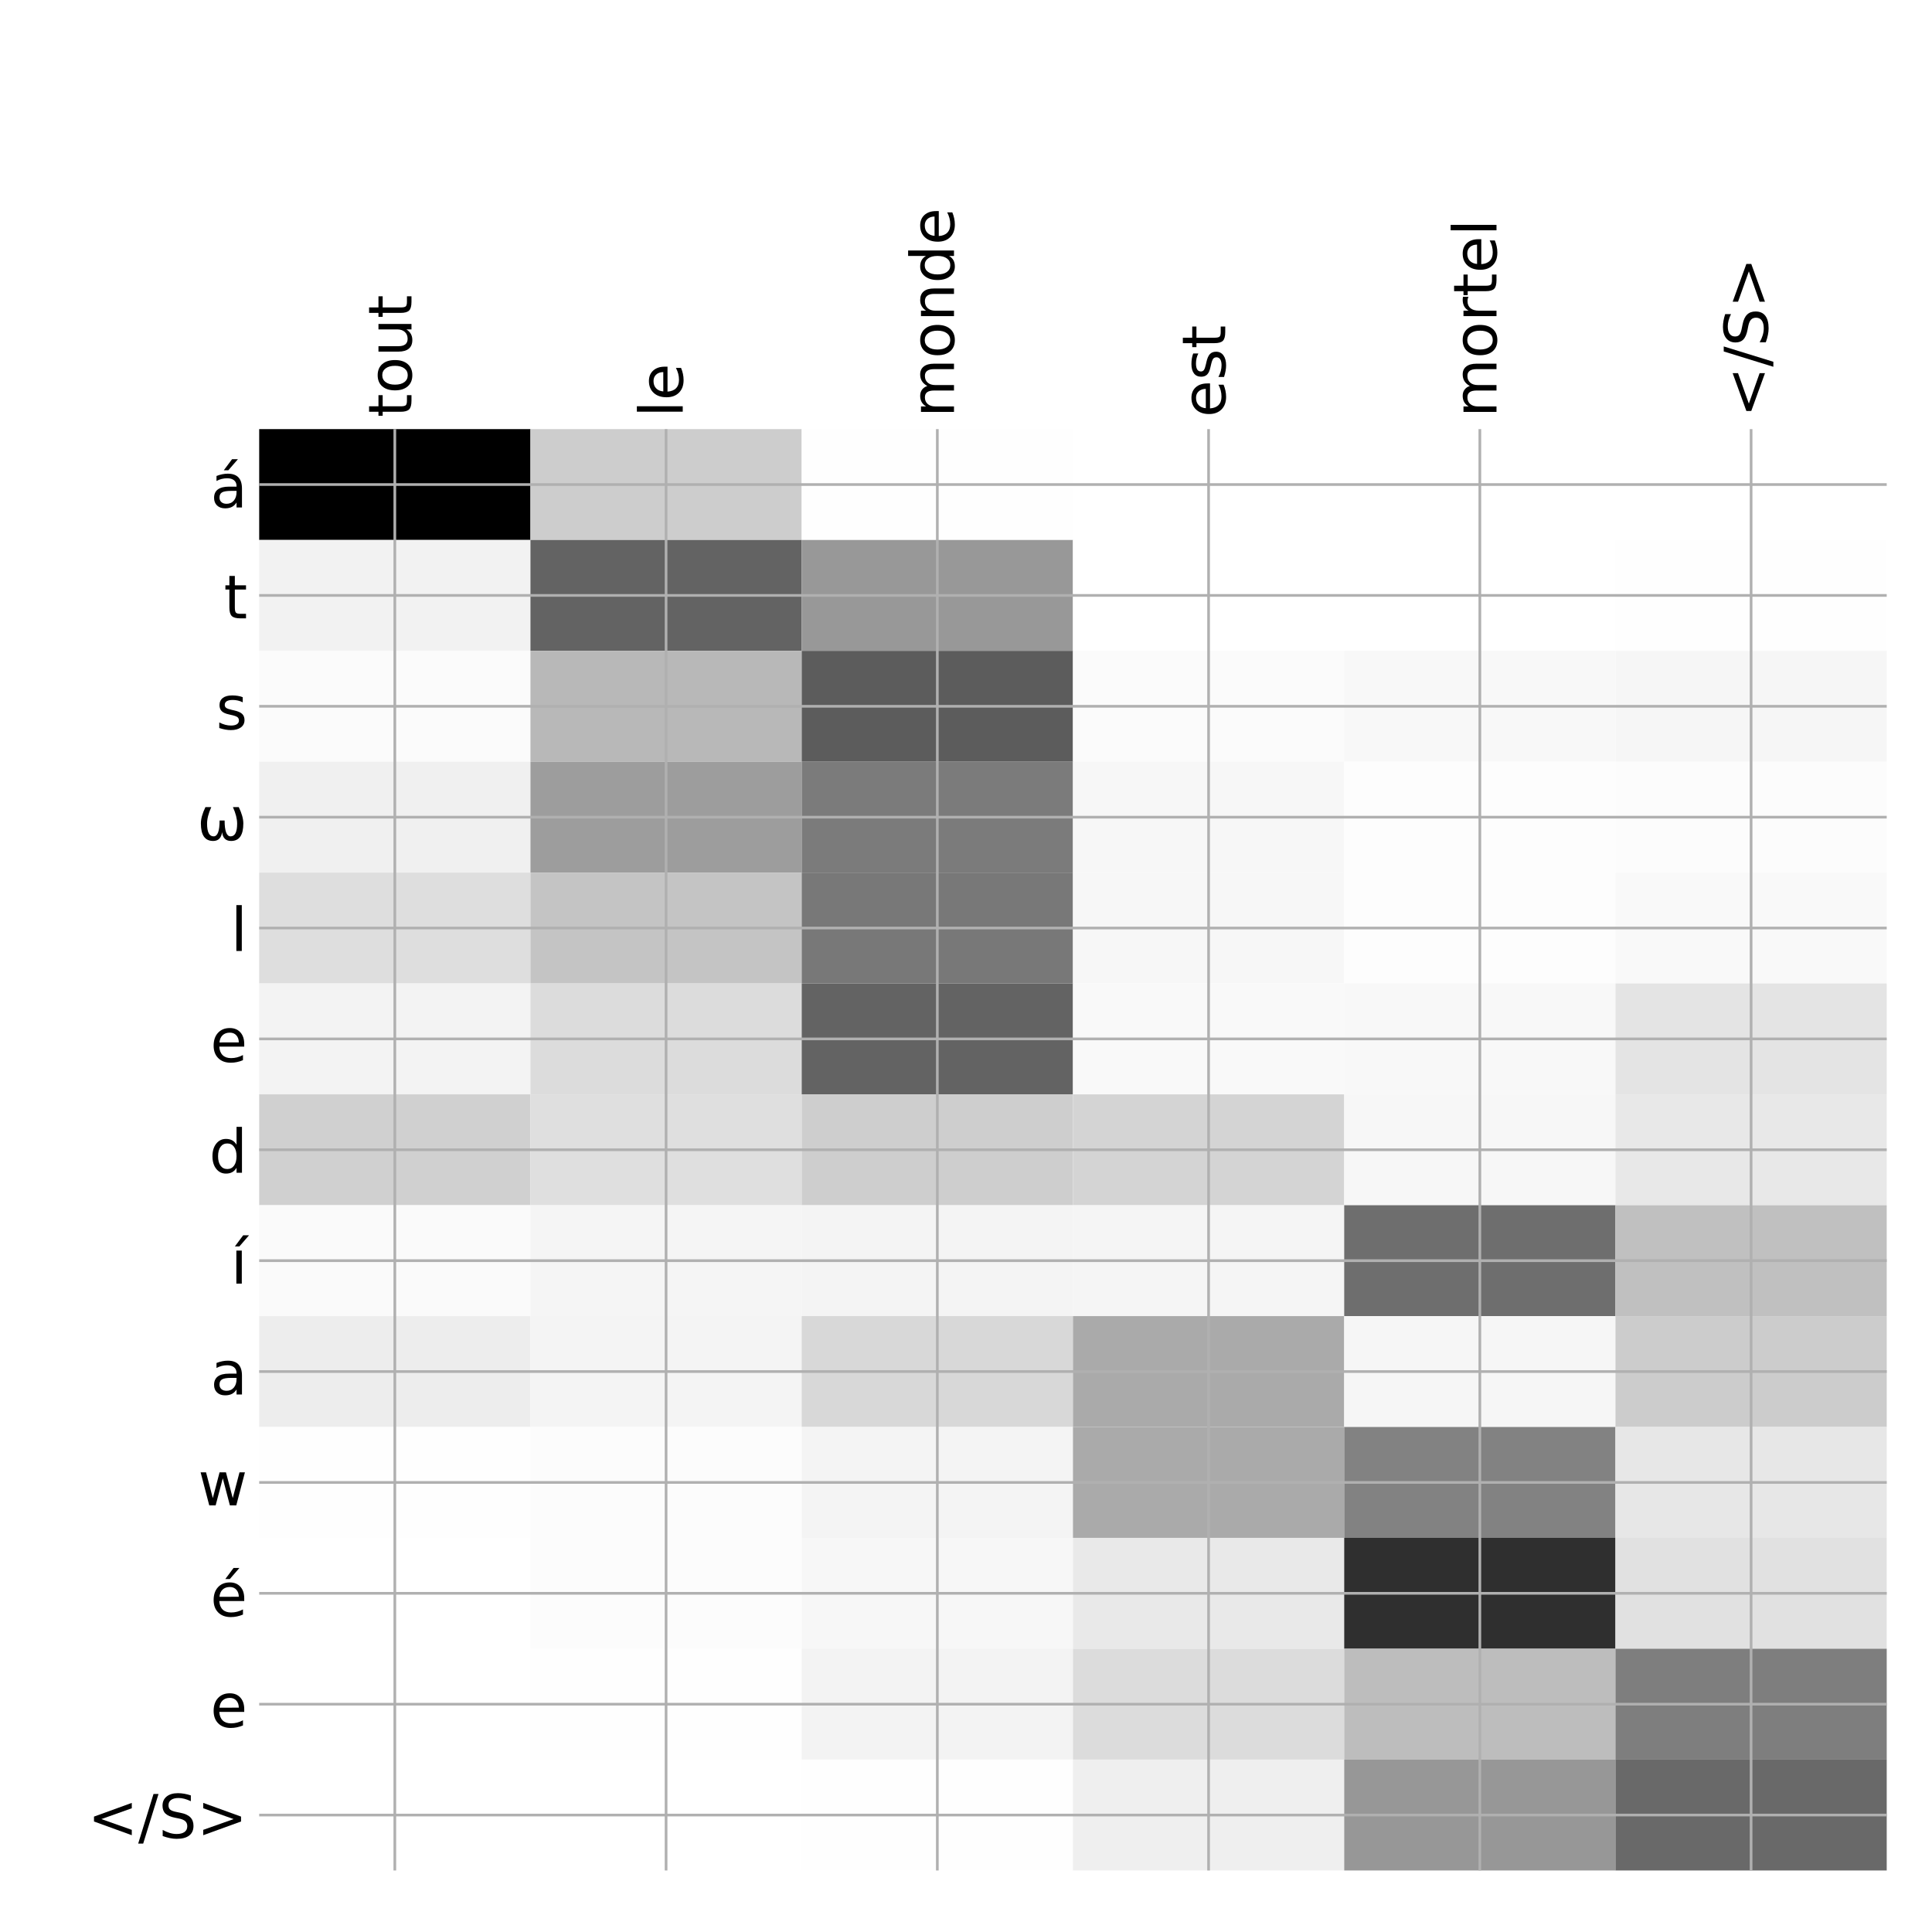 <?xml version="1.0" encoding="utf-8" standalone="no"?>
<!DOCTYPE svg PUBLIC "-//W3C//DTD SVG 1.1//EN"
  "http://www.w3.org/Graphics/SVG/1.1/DTD/svg11.dtd">
<!-- Created with matplotlib (http://matplotlib.org/) -->
<svg height="576pt" version="1.1" viewBox="0 0 576 576" width="576pt" xmlns="http://www.w3.org/2000/svg" xmlns:xlink="http://www.w3.org/1999/xlink">
 <defs>
  <style type="text/css">
*{stroke-linecap:butt;stroke-linejoin:round;}
  </style>
 </defs>
 <g id="figure_1">
  <g id="patch_1">
   <path d="M 0 576 
L 576 576 
L 576 0 
L 0 0 
z
" style="fill:#ffffff;"/>
  </g>
  <g id="axes_1">
   <g id="PolyCollection_1">
    <path clip-path="url(#p99e3cd5661)" d="M 77.275 127.933 
L 77.275 160.989 
L 158.146 160.989 
L 158.146 127.933 
L 77.275 127.933 
z
"/>
    <path clip-path="url(#p99e3cd5661)" d="M 158.146 127.933 
L 158.146 160.989 
L 239.017 160.989 
L 239.017 127.933 
L 158.146 127.933 
z
" style="fill:#cdcdcd;"/>
    <path clip-path="url(#p99e3cd5661)" d="M 239.017 127.933 
L 239.017 160.989 
L 319.887 160.989 
L 319.887 127.933 
L 239.017 127.933 
z
" style="fill:#fefefe;"/>
    <path clip-path="url(#p99e3cd5661)" d="M 319.887 127.933 
L 319.887 160.989 
L 400.758 160.989 
L 400.758 127.933 
L 319.887 127.933 
z
" style="fill:#ffffff;"/>
    <path clip-path="url(#p99e3cd5661)" d="M 400.758 127.933 
L 400.758 160.989 
L 481.629 160.989 
L 481.629 127.933 
L 400.758 127.933 
z
" style="fill:#ffffff;"/>
    <path clip-path="url(#p99e3cd5661)" d="M 481.629 127.933 
L 481.629 160.989 
L 562.5 160.989 
L 562.5 127.933 
L 481.629 127.933 
z
" style="fill:#ffffff;"/>
    <path clip-path="url(#p99e3cd5661)" d="M 77.275 160.989 
L 77.275 194.045 
L 158.146 194.045 
L 158.146 160.989 
L 77.275 160.989 
z
" style="fill:#f2f2f2;"/>
    <path clip-path="url(#p99e3cd5661)" d="M 158.146 160.989 
L 158.146 194.045 
L 239.017 194.045 
L 239.017 160.989 
L 158.146 160.989 
z
" style="fill:#636363;"/>
    <path clip-path="url(#p99e3cd5661)" d="M 239.017 160.989 
L 239.017 194.045 
L 319.887 194.045 
L 319.887 160.989 
L 239.017 160.989 
z
" style="fill:#989898;"/>
    <path clip-path="url(#p99e3cd5661)" d="M 319.887 160.989 
L 319.887 194.045 
L 400.758 194.045 
L 400.758 160.989 
L 319.887 160.989 
z
" style="fill:#ffffff;"/>
    <path clip-path="url(#p99e3cd5661)" d="M 400.758 160.989 
L 400.758 194.045 
L 481.629 194.045 
L 481.629 160.989 
L 400.758 160.989 
z
" style="fill:#ffffff;"/>
    <path clip-path="url(#p99e3cd5661)" d="M 481.629 160.989 
L 481.629 194.045 
L 562.5 194.045 
L 562.5 160.989 
L 481.629 160.989 
z
" style="fill:#fefefe;"/>
    <path clip-path="url(#p99e3cd5661)" d="M 77.275 194.045 
L 77.275 227.101 
L 158.146 227.101 
L 158.146 194.045 
L 77.275 194.045 
z
" style="fill:#fbfbfb;"/>
    <path clip-path="url(#p99e3cd5661)" d="M 158.146 194.045 
L 158.146 227.101 
L 239.017 227.101 
L 239.017 194.045 
L 158.146 194.045 
z
" style="fill:#b8b8b8;"/>
    <path clip-path="url(#p99e3cd5661)" d="M 239.017 194.045 
L 239.017 227.101 
L 319.887 227.101 
L 319.887 194.045 
L 239.017 194.045 
z
" style="fill:#5c5c5c;"/>
    <path clip-path="url(#p99e3cd5661)" d="M 319.887 194.045 
L 319.887 227.101 
L 400.758 227.101 
L 400.758 194.045 
L 319.887 194.045 
z
" style="fill:#fbfbfb;"/>
    <path clip-path="url(#p99e3cd5661)" d="M 400.758 194.045 
L 400.758 227.101 
L 481.629 227.101 
L 481.629 194.045 
L 400.758 194.045 
z
" style="fill:#f8f8f8;"/>
    <path clip-path="url(#p99e3cd5661)" d="M 481.629 194.045 
L 481.629 227.101 
L 562.5 227.101 
L 562.5 194.045 
L 481.629 194.045 
z
" style="fill:#f6f6f6;"/>
    <path clip-path="url(#p99e3cd5661)" d="M 77.275 227.101 
L 77.275 260.156 
L 158.146 260.156 
L 158.146 227.101 
L 77.275 227.101 
z
" style="fill:#f0f0f0;"/>
    <path clip-path="url(#p99e3cd5661)" d="M 158.146 227.101 
L 158.146 260.156 
L 239.017 260.156 
L 239.017 227.101 
L 158.146 227.101 
z
" style="fill:#9d9d9d;"/>
    <path clip-path="url(#p99e3cd5661)" d="M 239.017 227.101 
L 239.017 260.156 
L 319.887 260.156 
L 319.887 227.101 
L 239.017 227.101 
z
" style="fill:#7b7b7b;"/>
    <path clip-path="url(#p99e3cd5661)" d="M 319.887 227.101 
L 319.887 260.156 
L 400.758 260.156 
L 400.758 227.101 
L 319.887 227.101 
z
" style="fill:#f7f7f7;"/>
    <path clip-path="url(#p99e3cd5661)" d="M 400.758 227.101 
L 400.758 260.156 
L 481.629 260.156 
L 481.629 227.101 
L 400.758 227.101 
z
" style="fill:#fdfdfd;"/>
    <path clip-path="url(#p99e3cd5661)" d="M 481.629 227.101 
L 481.629 260.156 
L 562.5 260.156 
L 562.5 227.101 
L 481.629 227.101 
z
" style="fill:#fcfcfc;"/>
    <path clip-path="url(#p99e3cd5661)" d="M 77.275 260.156 
L 77.275 293.212 
L 158.146 293.212 
L 158.146 260.156 
L 77.275 260.156 
z
" style="fill:#dedede;"/>
    <path clip-path="url(#p99e3cd5661)" d="M 158.146 260.156 
L 158.146 293.212 
L 239.017 293.212 
L 239.017 260.156 
L 158.146 260.156 
z
" style="fill:#c4c4c4;"/>
    <path clip-path="url(#p99e3cd5661)" d="M 239.017 260.156 
L 239.017 293.212 
L 319.887 293.212 
L 319.887 260.156 
L 239.017 260.156 
z
" style="fill:#787878;"/>
    <path clip-path="url(#p99e3cd5661)" d="M 319.887 260.156 
L 319.887 293.212 
L 400.758 293.212 
L 400.758 260.156 
L 319.887 260.156 
z
" style="fill:#f7f7f7;"/>
    <path clip-path="url(#p99e3cd5661)" d="M 400.758 260.156 
L 400.758 293.212 
L 481.629 293.212 
L 481.629 260.156 
L 400.758 260.156 
z
" style="fill:#fdfdfd;"/>
    <path clip-path="url(#p99e3cd5661)" d="M 481.629 260.156 
L 481.629 293.212 
L 562.5 293.212 
L 562.5 260.156 
L 481.629 260.156 
z
" style="fill:#f9f9f9;"/>
    <path clip-path="url(#p99e3cd5661)" d="M 77.275 293.212 
L 77.275 326.268 
L 158.146 326.268 
L 158.146 293.212 
L 77.275 293.212 
z
" style="fill:#f3f3f3;"/>
    <path clip-path="url(#p99e3cd5661)" d="M 158.146 293.212 
L 158.146 326.268 
L 239.017 326.268 
L 239.017 293.212 
L 158.146 293.212 
z
" style="fill:#dcdcdc;"/>
    <path clip-path="url(#p99e3cd5661)" d="M 239.017 293.212 
L 239.017 326.268 
L 319.887 326.268 
L 319.887 293.212 
L 239.017 293.212 
z
" style="fill:#636363;"/>
    <path clip-path="url(#p99e3cd5661)" d="M 319.887 293.212 
L 319.887 326.268 
L 400.758 326.268 
L 400.758 293.212 
L 319.887 293.212 
z
" style="fill:#f9f9f9;"/>
    <path clip-path="url(#p99e3cd5661)" d="M 400.758 293.212 
L 400.758 326.268 
L 481.629 326.268 
L 481.629 293.212 
L 400.758 293.212 
z
" style="fill:#f8f8f8;"/>
    <path clip-path="url(#p99e3cd5661)" d="M 481.629 293.212 
L 481.629 326.268 
L 562.5 326.268 
L 562.5 293.212 
L 481.629 293.212 
z
" style="fill:#e4e4e4;"/>
    <path clip-path="url(#p99e3cd5661)" d="M 77.275 326.268 
L 77.275 359.324 
L 158.146 359.324 
L 158.146 326.268 
L 77.275 326.268 
z
" style="fill:#d0d0d0;"/>
    <path clip-path="url(#p99e3cd5661)" d="M 158.146 326.268 
L 158.146 359.324 
L 239.017 359.324 
L 239.017 326.268 
L 158.146 326.268 
z
" style="fill:#dfdfdf;"/>
    <path clip-path="url(#p99e3cd5661)" d="M 239.017 326.268 
L 239.017 359.324 
L 319.887 359.324 
L 319.887 326.268 
L 239.017 326.268 
z
" style="fill:#cecece;"/>
    <path clip-path="url(#p99e3cd5661)" d="M 319.887 326.268 
L 319.887 359.324 
L 400.758 359.324 
L 400.758 326.268 
L 319.887 326.268 
z
" style="fill:#d4d4d4;"/>
    <path clip-path="url(#p99e3cd5661)" d="M 400.758 326.268 
L 400.758 359.324 
L 481.629 359.324 
L 481.629 326.268 
L 400.758 326.268 
z
" style="fill:#f7f7f7;"/>
    <path clip-path="url(#p99e3cd5661)" d="M 481.629 326.268 
L 481.629 359.324 
L 562.5 359.324 
L 562.5 326.268 
L 481.629 326.268 
z
" style="fill:#e8e8e8;"/>
    <path clip-path="url(#p99e3cd5661)" d="M 77.275 359.324 
L 77.275 392.38 
L 158.146 392.38 
L 158.146 359.324 
L 77.275 359.324 
z
" style="fill:#fafafa;"/>
    <path clip-path="url(#p99e3cd5661)" d="M 158.146 359.324 
L 158.146 392.38 
L 239.017 392.38 
L 239.017 359.324 
L 158.146 359.324 
z
" style="fill:#f5f5f5;"/>
    <path clip-path="url(#p99e3cd5661)" d="M 239.017 359.324 
L 239.017 392.38 
L 319.887 392.38 
L 319.887 359.324 
L 239.017 359.324 
z
" style="fill:#f4f4f4;"/>
    <path clip-path="url(#p99e3cd5661)" d="M 319.887 359.324 
L 319.887 392.38 
L 400.758 392.38 
L 400.758 359.324 
L 319.887 359.324 
z
" style="fill:#f5f5f5;"/>
    <path clip-path="url(#p99e3cd5661)" d="M 400.758 359.324 
L 400.758 392.38 
L 481.629 392.38 
L 481.629 359.324 
L 400.758 359.324 
z
" style="fill:#6e6e6e;"/>
    <path clip-path="url(#p99e3cd5661)" d="M 481.629 359.324 
L 481.629 392.38 
L 562.5 392.38 
L 562.5 359.324 
L 481.629 359.324 
z
" style="fill:#c0c0c0;"/>
    <path clip-path="url(#p99e3cd5661)" d="M 77.275 392.38 
L 77.275 425.435 
L 158.146 425.435 
L 158.146 392.38 
L 77.275 392.38 
z
" style="fill:#ededed;"/>
    <path clip-path="url(#p99e3cd5661)" d="M 158.146 392.38 
L 158.146 425.435 
L 239.017 425.435 
L 239.017 392.38 
L 158.146 392.38 
z
" style="fill:#f4f4f4;"/>
    <path clip-path="url(#p99e3cd5661)" d="M 239.017 392.38 
L 239.017 425.435 
L 319.887 425.435 
L 319.887 392.38 
L 239.017 392.38 
z
" style="fill:#d8d8d8;"/>
    <path clip-path="url(#p99e3cd5661)" d="M 319.887 392.38 
L 319.887 425.435 
L 400.758 425.435 
L 400.758 392.38 
L 319.887 392.38 
z
" style="fill:#aaaaaa;"/>
    <path clip-path="url(#p99e3cd5661)" d="M 400.758 392.38 
L 400.758 425.435 
L 481.629 425.435 
L 481.629 392.38 
L 400.758 392.38 
z
" style="fill:#f6f6f6;"/>
    <path clip-path="url(#p99e3cd5661)" d="M 481.629 392.38 
L 481.629 425.435 
L 562.5 425.435 
L 562.5 392.38 
L 481.629 392.38 
z
" style="fill:#cccccc;"/>
    <path clip-path="url(#p99e3cd5661)" d="M 77.275 425.435 
L 77.275 458.491 
L 158.146 458.491 
L 158.146 425.435 
L 77.275 425.435 
z
" style="fill:#fefefe;"/>
    <path clip-path="url(#p99e3cd5661)" d="M 158.146 425.435 
L 158.146 458.491 
L 239.017 458.491 
L 239.017 425.435 
L 158.146 425.435 
z
" style="fill:#fcfcfc;"/>
    <path clip-path="url(#p99e3cd5661)" d="M 239.017 425.435 
L 239.017 458.491 
L 319.887 458.491 
L 319.887 425.435 
L 239.017 425.435 
z
" style="fill:#f4f4f4;"/>
    <path clip-path="url(#p99e3cd5661)" d="M 319.887 425.435 
L 319.887 458.491 
L 400.758 458.491 
L 400.758 425.435 
L 319.887 425.435 
z
" style="fill:#aaaaaa;"/>
    <path clip-path="url(#p99e3cd5661)" d="M 400.758 425.435 
L 400.758 458.491 
L 481.629 458.491 
L 481.629 425.435 
L 400.758 425.435 
z
" style="fill:#828282;"/>
    <path clip-path="url(#p99e3cd5661)" d="M 481.629 425.435 
L 481.629 458.491 
L 562.5 458.491 
L 562.5 425.435 
L 481.629 425.435 
z
" style="fill:#e7e7e7;"/>
    <path clip-path="url(#p99e3cd5661)" d="M 77.275 458.491 
L 77.275 491.547 
L 158.146 491.547 
L 158.146 458.491 
L 77.275 458.491 
z
" style="fill:#ffffff;"/>
    <path clip-path="url(#p99e3cd5661)" d="M 158.146 458.491 
L 158.146 491.547 
L 239.017 491.547 
L 239.017 458.491 
L 158.146 458.491 
z
" style="fill:#fcfcfc;"/>
    <path clip-path="url(#p99e3cd5661)" d="M 239.017 458.491 
L 239.017 491.547 
L 319.887 491.547 
L 319.887 458.491 
L 239.017 458.491 
z
" style="fill:#f7f7f7;"/>
    <path clip-path="url(#p99e3cd5661)" d="M 319.887 458.491 
L 319.887 491.547 
L 400.758 491.547 
L 400.758 458.491 
L 319.887 458.491 
z
" style="fill:#e9e9e9;"/>
    <path clip-path="url(#p99e3cd5661)" d="M 400.758 458.491 
L 400.758 491.547 
L 481.629 491.547 
L 481.629 458.491 
L 400.758 458.491 
z
" style="fill:#2f2f2f;"/>
    <path clip-path="url(#p99e3cd5661)" d="M 481.629 458.491 
L 481.629 491.547 
L 562.5 491.547 
L 562.5 458.491 
L 481.629 458.491 
z
" style="fill:#e1e1e1;"/>
    <path clip-path="url(#p99e3cd5661)" d="M 77.275 491.547 
L 77.275 524.603 
L 158.146 524.603 
L 158.146 491.547 
L 77.275 491.547 
z
" style="fill:#ffffff;"/>
    <path clip-path="url(#p99e3cd5661)" d="M 158.146 491.547 
L 158.146 524.603 
L 239.017 524.603 
L 239.017 491.547 
L 158.146 491.547 
z
" style="fill:#fefefe;"/>
    <path clip-path="url(#p99e3cd5661)" d="M 239.017 491.547 
L 239.017 524.603 
L 319.887 524.603 
L 319.887 491.547 
L 239.017 491.547 
z
" style="fill:#f3f3f3;"/>
    <path clip-path="url(#p99e3cd5661)" d="M 319.887 491.547 
L 319.887 524.603 
L 400.758 524.603 
L 400.758 491.547 
L 319.887 491.547 
z
" style="fill:#dcdcdc;"/>
    <path clip-path="url(#p99e3cd5661)" d="M 400.758 491.547 
L 400.758 524.603 
L 481.629 524.603 
L 481.629 491.547 
L 400.758 491.547 
z
" style="fill:#bdbdbd;"/>
    <path clip-path="url(#p99e3cd5661)" d="M 481.629 491.547 
L 481.629 524.603 
L 562.5 524.603 
L 562.5 491.547 
L 481.629 491.547 
z
" style="fill:#7e7e7e;"/>
    <path clip-path="url(#p99e3cd5661)" d="M 77.275 524.603 
L 77.275 557.658 
L 158.146 557.658 
L 158.146 524.603 
L 77.275 524.603 
z
" style="fill:#ffffff;"/>
    <path clip-path="url(#p99e3cd5661)" d="M 158.146 524.603 
L 158.146 557.658 
L 239.017 557.658 
L 239.017 524.603 
L 158.146 524.603 
z
" style="fill:#ffffff;"/>
    <path clip-path="url(#p99e3cd5661)" d="M 239.017 524.603 
L 239.017 557.658 
L 319.887 557.658 
L 319.887 524.603 
L 239.017 524.603 
z
" style="fill:#fefefe;"/>
    <path clip-path="url(#p99e3cd5661)" d="M 319.887 524.603 
L 319.887 557.658 
L 400.758 557.658 
L 400.758 524.603 
L 319.887 524.603 
z
" style="fill:#efefef;"/>
    <path clip-path="url(#p99e3cd5661)" d="M 400.758 524.603 
L 400.758 557.658 
L 481.629 557.658 
L 481.629 524.603 
L 400.758 524.603 
z
" style="fill:#979797;"/>
    <path clip-path="url(#p99e3cd5661)" d="M 481.629 524.603 
L 481.629 557.658 
L 562.5 557.658 
L 562.5 524.603 
L 481.629 524.603 
z
" style="fill:#696969;"/>
   </g>
   <g id="matplotlib.axis_1">
    <g id="xtick_1">
     <g id="line2d_1">
      <path clip-path="url(#p99e3cd5661)" d="M 117.71 557.658 
L 117.71 127.933 
" style="fill:none;stroke:#b0b0b0;stroke-linecap:square;stroke-width:0.8;"/>
     </g>
     <g id="line2d_2"/>
     <g id="text_1">
      <!-- tout -->
      <defs>
       <path d="M 18.312 70.219 
L 18.312 54.688 
L 36.812 54.688 
L 36.812 47.703 
L 18.312 47.703 
L 18.312 18.016 
Q 18.312 11.328 20.141 9.422 
Q 21.969 7.516 27.594 7.516 
L 36.812 7.516 
L 36.812 0 
L 27.594 0 
Q 17.188 0 13.234 3.875 
Q 9.281 7.766 9.281 18.016 
L 9.281 47.703 
L 2.688 47.703 
L 2.688 54.688 
L 9.281 54.688 
L 9.281 70.219 
z
" id="DejaVuSans-74"/>
       <path d="M 30.609 48.391 
Q 23.391 48.391 19.188 42.75 
Q 14.984 37.109 14.984 27.297 
Q 14.984 17.484 19.156 11.844 
Q 23.344 6.203 30.609 6.203 
Q 37.797 6.203 41.984 11.859 
Q 46.188 17.531 46.188 27.297 
Q 46.188 37.016 41.984 42.703 
Q 37.797 48.391 30.609 48.391 
z
M 30.609 56 
Q 42.328 56 49.016 48.375 
Q 55.719 40.766 55.719 27.297 
Q 55.719 13.875 49.016 6.219 
Q 42.328 -1.422 30.609 -1.422 
Q 18.844 -1.422 12.172 6.219 
Q 5.516 13.875 5.516 27.297 
Q 5.516 40.766 12.172 48.375 
Q 18.844 56 30.609 56 
z
" id="DejaVuSans-6f"/>
       <path d="M 8.5 21.578 
L 8.5 54.688 
L 17.484 54.688 
L 17.484 21.922 
Q 17.484 14.156 20.5 10.266 
Q 23.531 6.391 29.594 6.391 
Q 36.859 6.391 41.078 11.031 
Q 45.312 15.672 45.312 23.688 
L 45.312 54.688 
L 54.297 54.688 
L 54.297 0 
L 45.312 0 
L 45.312 8.406 
Q 42.047 3.422 37.719 1 
Q 33.406 -1.422 27.688 -1.422 
Q 18.266 -1.422 13.375 4.438 
Q 8.5 10.297 8.5 21.578 
z
M 31.109 56 
z
" id="DejaVuSans-75"/>
      </defs>
      <g transform="translate(122.677 124.433)rotate(-90)scale(0.18 -0.18)">
       <use xlink:href="#DejaVuSans-74"/>
       <use x="39.209" xlink:href="#DejaVuSans-6f"/>
       <use x="100.391" xlink:href="#DejaVuSans-75"/>
       <use x="163.77" xlink:href="#DejaVuSans-74"/>
      </g>
     </g>
    </g>
    <g id="xtick_2">
     <g id="line2d_3">
      <path clip-path="url(#p99e3cd5661)" d="M 198.581 557.658 
L 198.581 127.933 
" style="fill:none;stroke:#b0b0b0;stroke-linecap:square;stroke-width:0.8;"/>
     </g>
     <g id="line2d_4"/>
     <g id="text_2">
      <!-- le -->
      <defs>
       <path d="M 9.422 75.984 
L 18.406 75.984 
L 18.406 0 
L 9.422 0 
z
" id="DejaVuSans-6c"/>
       <path d="M 56.203 29.594 
L 56.203 25.203 
L 14.891 25.203 
Q 15.484 15.922 20.484 11.062 
Q 25.484 6.203 34.422 6.203 
Q 39.594 6.203 44.453 7.469 
Q 49.312 8.734 54.109 11.281 
L 54.109 2.781 
Q 49.266 0.734 44.188 -0.344 
Q 39.109 -1.422 33.891 -1.422 
Q 20.797 -1.422 13.156 6.188 
Q 5.516 13.812 5.516 26.812 
Q 5.516 40.234 12.766 48.109 
Q 20.016 56 32.328 56 
Q 43.359 56 49.781 48.891 
Q 56.203 41.797 56.203 29.594 
z
M 47.219 32.234 
Q 47.125 39.594 43.094 43.984 
Q 39.062 48.391 32.422 48.391 
Q 24.906 48.391 20.391 44.141 
Q 15.875 39.891 15.188 32.172 
z
" id="DejaVuSans-65"/>
      </defs>
      <g transform="translate(203.548 124.433)rotate(-90)scale(0.18 -0.18)">
       <use xlink:href="#DejaVuSans-6c"/>
       <use x="27.783" xlink:href="#DejaVuSans-65"/>
      </g>
     </g>
    </g>
    <g id="xtick_3">
     <g id="line2d_5">
      <path clip-path="url(#p99e3cd5661)" d="M 279.452 557.658 
L 279.452 127.933 
" style="fill:none;stroke:#b0b0b0;stroke-linecap:square;stroke-width:0.8;"/>
     </g>
     <g id="line2d_6"/>
     <g id="text_3">
      <!-- monde -->
      <defs>
       <path d="M 52 44.188 
Q 55.375 50.25 60.062 53.125 
Q 64.75 56 71.094 56 
Q 79.641 56 84.281 50.016 
Q 88.922 44.047 88.922 33.016 
L 88.922 0 
L 79.891 0 
L 79.891 32.719 
Q 79.891 40.578 77.094 44.375 
Q 74.312 48.188 68.609 48.188 
Q 61.625 48.188 57.562 43.547 
Q 53.516 38.922 53.516 30.906 
L 53.516 0 
L 44.484 0 
L 44.484 32.719 
Q 44.484 40.625 41.703 44.406 
Q 38.922 48.188 33.109 48.188 
Q 26.219 48.188 22.156 43.531 
Q 18.109 38.875 18.109 30.906 
L 18.109 0 
L 9.078 0 
L 9.078 54.688 
L 18.109 54.688 
L 18.109 46.188 
Q 21.188 51.219 25.484 53.609 
Q 29.781 56 35.688 56 
Q 41.656 56 45.828 52.969 
Q 50 49.953 52 44.188 
z
" id="DejaVuSans-6d"/>
       <path d="M 54.891 33.016 
L 54.891 0 
L 45.906 0 
L 45.906 32.719 
Q 45.906 40.484 42.875 44.328 
Q 39.844 48.188 33.797 48.188 
Q 26.516 48.188 22.312 43.547 
Q 18.109 38.922 18.109 30.906 
L 18.109 0 
L 9.078 0 
L 9.078 54.688 
L 18.109 54.688 
L 18.109 46.188 
Q 21.344 51.125 25.703 53.562 
Q 30.078 56 35.797 56 
Q 45.219 56 50.047 50.172 
Q 54.891 44.344 54.891 33.016 
z
" id="DejaVuSans-6e"/>
       <path d="M 45.406 46.391 
L 45.406 75.984 
L 54.391 75.984 
L 54.391 0 
L 45.406 0 
L 45.406 8.203 
Q 42.578 3.328 38.25 0.953 
Q 33.938 -1.422 27.875 -1.422 
Q 17.969 -1.422 11.734 6.484 
Q 5.516 14.406 5.516 27.297 
Q 5.516 40.188 11.734 48.094 
Q 17.969 56 27.875 56 
Q 33.938 56 38.25 53.625 
Q 42.578 51.266 45.406 46.391 
z
M 14.797 27.297 
Q 14.797 17.391 18.875 11.75 
Q 22.953 6.109 30.078 6.109 
Q 37.203 6.109 41.297 11.75 
Q 45.406 17.391 45.406 27.297 
Q 45.406 37.203 41.297 42.844 
Q 37.203 48.484 30.078 48.484 
Q 22.953 48.484 18.875 42.844 
Q 14.797 37.203 14.797 27.297 
z
" id="DejaVuSans-64"/>
      </defs>
      <g transform="translate(284.419 124.433)rotate(-90)scale(0.18 -0.18)">
       <use xlink:href="#DejaVuSans-6d"/>
       <use x="97.412" xlink:href="#DejaVuSans-6f"/>
       <use x="158.594" xlink:href="#DejaVuSans-6e"/>
       <use x="221.973" xlink:href="#DejaVuSans-64"/>
       <use x="285.449" xlink:href="#DejaVuSans-65"/>
      </g>
     </g>
    </g>
    <g id="xtick_4">
     <g id="line2d_7">
      <path clip-path="url(#p99e3cd5661)" d="M 360.323 557.658 
L 360.323 127.933 
" style="fill:none;stroke:#b0b0b0;stroke-linecap:square;stroke-width:0.8;"/>
     </g>
     <g id="line2d_8"/>
     <g id="text_4">
      <!-- est -->
      <defs>
       <path d="M 44.281 53.078 
L 44.281 44.578 
Q 40.484 46.531 36.375 47.5 
Q 32.281 48.484 27.875 48.484 
Q 21.188 48.484 17.844 46.438 
Q 14.5 44.391 14.5 40.281 
Q 14.5 37.156 16.891 35.375 
Q 19.281 33.594 26.516 31.984 
L 29.594 31.297 
Q 39.156 29.25 43.188 25.516 
Q 47.219 21.781 47.219 15.094 
Q 47.219 7.469 41.188 3.016 
Q 35.156 -1.422 24.609 -1.422 
Q 20.219 -1.422 15.453 -0.562 
Q 10.688 0.297 5.422 2 
L 5.422 11.281 
Q 10.406 8.688 15.234 7.391 
Q 20.062 6.109 24.812 6.109 
Q 31.156 6.109 34.562 8.281 
Q 37.984 10.453 37.984 14.406 
Q 37.984 18.062 35.516 20.016 
Q 33.062 21.969 24.703 23.781 
L 21.578 24.516 
Q 13.234 26.266 9.516 29.906 
Q 5.812 33.547 5.812 39.891 
Q 5.812 47.609 11.281 51.797 
Q 16.75 56 26.812 56 
Q 31.781 56 36.172 55.266 
Q 40.578 54.547 44.281 53.078 
z
" id="DejaVuSans-73"/>
      </defs>
      <g transform="translate(365.29 124.433)rotate(-90)scale(0.18 -0.18)">
       <use xlink:href="#DejaVuSans-65"/>
       <use x="61.523" xlink:href="#DejaVuSans-73"/>
       <use x="113.623" xlink:href="#DejaVuSans-74"/>
      </g>
     </g>
    </g>
    <g id="xtick_5">
     <g id="line2d_9">
      <path clip-path="url(#p99e3cd5661)" d="M 441.194 557.658 
L 441.194 127.933 
" style="fill:none;stroke:#b0b0b0;stroke-linecap:square;stroke-width:0.8;"/>
     </g>
     <g id="line2d_10"/>
     <g id="text_5">
      <!-- mortel -->
      <defs>
       <path d="M 41.109 46.297 
Q 39.594 47.172 37.812 47.578 
Q 36.031 48 33.891 48 
Q 26.266 48 22.188 43.047 
Q 18.109 38.094 18.109 28.812 
L 18.109 0 
L 9.078 0 
L 9.078 54.688 
L 18.109 54.688 
L 18.109 46.188 
Q 20.953 51.172 25.484 53.578 
Q 30.031 56 36.531 56 
Q 37.453 56 38.578 55.875 
Q 39.703 55.766 41.062 55.516 
z
" id="DejaVuSans-72"/>
      </defs>
      <g transform="translate(446.161 124.433)rotate(-90)scale(0.18 -0.18)">
       <use xlink:href="#DejaVuSans-6d"/>
       <use x="97.412" xlink:href="#DejaVuSans-6f"/>
       <use x="158.594" xlink:href="#DejaVuSans-72"/>
       <use x="199.707" xlink:href="#DejaVuSans-74"/>
       <use x="238.916" xlink:href="#DejaVuSans-65"/>
       <use x="300.439" xlink:href="#DejaVuSans-6c"/>
      </g>
     </g>
    </g>
    <g id="xtick_6">
     <g id="line2d_11">
      <path clip-path="url(#p99e3cd5661)" d="M 522.065 557.658 
L 522.065 127.933 
" style="fill:none;stroke:#b0b0b0;stroke-linecap:square;stroke-width:0.8;"/>
     </g>
     <g id="line2d_12"/>
     <g id="text_6">
      <!-- &lt;/S&gt; -->
      <defs>
       <path d="M 73.188 49.219 
L 22.797 31.297 
L 73.188 13.484 
L 73.188 4.594 
L 10.594 27.297 
L 10.594 35.406 
L 73.188 58.109 
z
" id="DejaVuSans-3c"/>
       <path d="M 25.391 72.906 
L 33.688 72.906 
L 8.297 -9.281 
L 0 -9.281 
z
" id="DejaVuSans-2f"/>
       <path d="M 53.516 70.516 
L 53.516 60.891 
Q 47.906 63.578 42.922 64.891 
Q 37.938 66.219 33.297 66.219 
Q 25.25 66.219 20.875 63.094 
Q 16.5 59.969 16.5 54.203 
Q 16.5 49.359 19.406 46.891 
Q 22.312 44.438 30.422 42.922 
L 36.375 41.703 
Q 47.406 39.594 52.656 34.297 
Q 57.906 29 57.906 20.125 
Q 57.906 9.516 50.797 4.047 
Q 43.703 -1.422 29.984 -1.422 
Q 24.812 -1.422 18.969 -0.25 
Q 13.141 0.922 6.891 3.219 
L 6.891 13.375 
Q 12.891 10.016 18.656 8.297 
Q 24.422 6.594 29.984 6.594 
Q 38.422 6.594 43.016 9.906 
Q 47.609 13.234 47.609 19.391 
Q 47.609 24.75 44.312 27.781 
Q 41.016 30.812 33.5 32.328 
L 27.484 33.5 
Q 16.453 35.688 11.516 40.375 
Q 6.594 45.062 6.594 53.422 
Q 6.594 63.094 13.406 68.656 
Q 20.219 74.219 32.172 74.219 
Q 37.312 74.219 42.625 73.281 
Q 47.953 72.359 53.516 70.516 
z
" id="DejaVuSans-53"/>
       <path d="M 10.594 49.219 
L 10.594 58.109 
L 73.188 35.406 
L 73.188 27.297 
L 10.594 4.594 
L 10.594 13.484 
L 60.891 31.297 
z
" id="DejaVuSans-3e"/>
      </defs>
      <g transform="translate(527.031 124.433)rotate(-90)scale(0.18 -0.18)">
       <use xlink:href="#DejaVuSans-3c"/>
       <use x="83.789" xlink:href="#DejaVuSans-2f"/>
       <use x="117.48" xlink:href="#DejaVuSans-53"/>
       <use x="180.957" xlink:href="#DejaVuSans-3e"/>
      </g>
     </g>
    </g>
   </g>
   <g id="matplotlib.axis_2">
    <g id="ytick_1">
     <g id="line2d_13">
      <path clip-path="url(#p99e3cd5661)" d="M 77.275 144.461 
L 562.5 144.461 
" style="fill:none;stroke:#b0b0b0;stroke-linecap:square;stroke-width:0.8;"/>
     </g>
     <g id="line2d_14"/>
     <g id="text_7">
      <!-- á -->
      <defs>
       <path d="M 34.281 27.484 
Q 23.391 27.484 19.188 25 
Q 14.984 22.516 14.984 16.5 
Q 14.984 11.719 18.141 8.906 
Q 21.297 6.109 26.703 6.109 
Q 34.188 6.109 38.703 11.406 
Q 43.219 16.703 43.219 25.484 
L 43.219 27.484 
z
M 52.203 31.203 
L 52.203 0 
L 43.219 0 
L 43.219 8.297 
Q 40.141 3.328 35.547 0.953 
Q 30.953 -1.422 24.312 -1.422 
Q 15.922 -1.422 10.953 3.297 
Q 6 8.016 6 15.922 
Q 6 25.141 12.172 29.828 
Q 18.359 34.516 30.609 34.516 
L 43.219 34.516 
L 43.219 35.406 
Q 43.219 41.609 39.141 45 
Q 35.062 48.391 27.688 48.391 
Q 23 48.391 18.547 47.266 
Q 14.109 46.141 10.016 43.891 
L 10.016 52.203 
Q 14.938 54.109 19.578 55.047 
Q 24.219 56 28.609 56 
Q 40.484 56 46.344 49.844 
Q 52.203 43.703 52.203 31.203 
z
M 35.781 79.984 
L 45.5 79.984 
L 29.594 61.625 
L 22.109 61.625 
z
" id="DejaVuSans-e1"/>
      </defs>
      <g transform="translate(62.744 151.3)scale(0.18 -0.18)">
       <use xlink:href="#DejaVuSans-e1"/>
      </g>
     </g>
    </g>
    <g id="ytick_2">
     <g id="line2d_15">
      <path clip-path="url(#p99e3cd5661)" d="M 77.275 177.517 
L 562.5 177.517 
" style="fill:none;stroke:#b0b0b0;stroke-linecap:square;stroke-width:0.8;"/>
     </g>
     <g id="line2d_16"/>
     <g id="text_8">
      <!-- t -->
      <g transform="translate(66.718 184.356)scale(0.18 -0.18)">
       <use xlink:href="#DejaVuSans-74"/>
      </g>
     </g>
    </g>
    <g id="ytick_3">
     <g id="line2d_17">
      <path clip-path="url(#p99e3cd5661)" d="M 77.275 210.573 
L 562.5 210.573 
" style="fill:none;stroke:#b0b0b0;stroke-linecap:square;stroke-width:0.8;"/>
     </g>
     <g id="line2d_18"/>
     <g id="text_9">
      <!-- s -->
      <g transform="translate(64.398 217.411)scale(0.18 -0.18)">
       <use xlink:href="#DejaVuSans-73"/>
      </g>
     </g>
    </g>
    <g id="ytick_4">
     <g id="line2d_19">
      <path clip-path="url(#p99e3cd5661)" d="M 77.275 243.629 
L 562.5 243.629 
" style="fill:none;stroke:#b0b0b0;stroke-linecap:square;stroke-width:0.8;"/>
     </g>
     <g id="line2d_20"/>
     <g id="text_10">
      <!-- ω -->
      <defs>
       <path d="M 26.859 -1.422 
Q 6.594 -1.422 6.594 27.594 
Q 6.594 39.062 14.156 54.688 
L 23.828 54.688 
Q 16.844 39.062 16.844 27.344 
Q 16.844 6.203 27.688 6.203 
Q 37.594 6.203 37.594 32.469 
L 45.906 32.469 
Q 45.906 6.203 55.812 6.203 
Q 66.656 6.203 66.656 27.344 
Q 66.656 39.062 59.672 54.688 
L 69.344 54.688 
Q 76.906 39.062 76.906 27.594 
Q 76.906 -1.422 56.641 -1.422 
Q 43.359 -1.422 41.75 13.188 
Q 39.75 -1.422 26.859 -1.422 
z
" id="DejaVuSans-3c9"/>
      </defs>
      <g transform="translate(58.703 250.467)scale(0.18 -0.18)">
       <use xlink:href="#DejaVuSans-3c9"/>
      </g>
     </g>
    </g>
    <g id="ytick_5">
     <g id="line2d_21">
      <path clip-path="url(#p99e3cd5661)" d="M 77.275 276.684 
L 562.5 276.684 
" style="fill:none;stroke:#b0b0b0;stroke-linecap:square;stroke-width:0.8;"/>
     </g>
     <g id="line2d_22"/>
     <g id="text_11">
      <!-- l -->
      <g transform="translate(68.774 283.523)scale(0.18 -0.18)">
       <use xlink:href="#DejaVuSans-6c"/>
      </g>
     </g>
    </g>
    <g id="ytick_6">
     <g id="line2d_23">
      <path clip-path="url(#p99e3cd5661)" d="M 77.275 309.74 
L 562.5 309.74 
" style="fill:none;stroke:#b0b0b0;stroke-linecap:square;stroke-width:0.8;"/>
     </g>
     <g id="line2d_24"/>
     <g id="text_12">
      <!-- e -->
      <g transform="translate(62.699 316.579)scale(0.18 -0.18)">
       <use xlink:href="#DejaVuSans-65"/>
      </g>
     </g>
    </g>
    <g id="ytick_7">
     <g id="line2d_25">
      <path clip-path="url(#p99e3cd5661)" d="M 77.275 342.796 
L 562.5 342.796 
" style="fill:none;stroke:#b0b0b0;stroke-linecap:square;stroke-width:0.8;"/>
     </g>
     <g id="line2d_26"/>
     <g id="text_13">
      <!-- d -->
      <g transform="translate(62.348 349.634)scale(0.18 -0.18)">
       <use xlink:href="#DejaVuSans-64"/>
      </g>
     </g>
    </g>
    <g id="ytick_8">
     <g id="line2d_27">
      <path clip-path="url(#p99e3cd5661)" d="M 77.275 375.852 
L 562.5 375.852 
" style="fill:none;stroke:#b0b0b0;stroke-linecap:square;stroke-width:0.8;"/>
     </g>
     <g id="line2d_28"/>
     <g id="text_14">
      <!-- í -->
      <defs>
       <path d="M 20.656 79.984 
L 30.375 79.984 
L 14.469 61.625 
L 6.984 61.625 
z
M 9.422 54.688 
L 18.406 54.688 
L 18.406 0 
L 9.422 0 
z
M 13.922 56 
z
" id="DejaVuSans-ed"/>
      </defs>
      <g transform="translate(68.774 382.69)scale(0.18 -0.18)">
       <use xlink:href="#DejaVuSans-ed"/>
      </g>
     </g>
    </g>
    <g id="ytick_9">
     <g id="line2d_29">
      <path clip-path="url(#p99e3cd5661)" d="M 77.275 408.907 
L 562.5 408.907 
" style="fill:none;stroke:#b0b0b0;stroke-linecap:square;stroke-width:0.8;"/>
     </g>
     <g id="line2d_30"/>
     <g id="text_15">
      <!-- a -->
      <defs>
       <path d="M 34.281 27.484 
Q 23.391 27.484 19.188 25 
Q 14.984 22.516 14.984 16.5 
Q 14.984 11.719 18.141 8.906 
Q 21.297 6.109 26.703 6.109 
Q 34.188 6.109 38.703 11.406 
Q 43.219 16.703 43.219 25.484 
L 43.219 27.484 
z
M 52.203 31.203 
L 52.203 0 
L 43.219 0 
L 43.219 8.297 
Q 40.141 3.328 35.547 0.953 
Q 30.953 -1.422 24.312 -1.422 
Q 15.922 -1.422 10.953 3.297 
Q 6 8.016 6 15.922 
Q 6 25.141 12.172 29.828 
Q 18.359 34.516 30.609 34.516 
L 43.219 34.516 
L 43.219 35.406 
Q 43.219 41.609 39.141 45 
Q 35.062 48.391 27.688 48.391 
Q 23 48.391 18.547 47.266 
Q 14.109 46.141 10.016 43.891 
L 10.016 52.203 
Q 14.938 54.109 19.578 55.047 
Q 24.219 56 28.609 56 
Q 40.484 56 46.344 49.844 
Q 52.203 43.703 52.203 31.203 
z
" id="DejaVuSans-61"/>
      </defs>
      <g transform="translate(62.744 415.746)scale(0.18 -0.18)">
       <use xlink:href="#DejaVuSans-61"/>
      </g>
     </g>
    </g>
    <g id="ytick_10">
     <g id="line2d_31">
      <path clip-path="url(#p99e3cd5661)" d="M 77.275 441.963 
L 562.5 441.963 
" style="fill:none;stroke:#b0b0b0;stroke-linecap:square;stroke-width:0.8;"/>
     </g>
     <g id="line2d_32"/>
     <g id="text_16">
      <!-- w -->
      <defs>
       <path d="M 4.203 54.688 
L 13.188 54.688 
L 24.422 12.016 
L 35.594 54.688 
L 46.188 54.688 
L 57.422 12.016 
L 68.609 54.688 
L 77.594 54.688 
L 63.281 0 
L 52.688 0 
L 40.922 44.828 
L 29.109 0 
L 18.5 0 
z
" id="DejaVuSans-77"/>
      </defs>
      <g transform="translate(59.054 448.802)scale(0.18 -0.18)">
       <use xlink:href="#DejaVuSans-77"/>
      </g>
     </g>
    </g>
    <g id="ytick_11">
     <g id="line2d_33">
      <path clip-path="url(#p99e3cd5661)" d="M 77.275 475.019 
L 562.5 475.019 
" style="fill:none;stroke:#b0b0b0;stroke-linecap:square;stroke-width:0.8;"/>
     </g>
     <g id="line2d_34"/>
     <g id="text_17">
      <!-- é -->
      <defs>
       <path d="M 56.203 29.594 
L 56.203 25.203 
L 14.891 25.203 
Q 15.484 15.922 20.484 11.062 
Q 25.484 6.203 34.422 6.203 
Q 39.594 6.203 44.453 7.469 
Q 49.312 8.734 54.109 11.281 
L 54.109 2.781 
Q 49.266 0.734 44.188 -0.344 
Q 39.109 -1.422 33.891 -1.422 
Q 20.797 -1.422 13.156 6.188 
Q 5.516 13.812 5.516 26.812 
Q 5.516 40.234 12.766 48.109 
Q 20.016 56 32.328 56 
Q 43.359 56 49.781 48.891 
Q 56.203 41.797 56.203 29.594 
z
M 47.219 32.234 
Q 47.125 39.594 43.094 43.984 
Q 39.062 48.391 32.422 48.391 
Q 24.906 48.391 20.391 44.141 
Q 15.875 39.891 15.188 32.172 
z
M 38.531 79.984 
L 48.25 79.984 
L 32.344 61.625 
L 24.859 61.625 
z
" id="DejaVuSans-e9"/>
      </defs>
      <g transform="translate(62.699 481.858)scale(0.18 -0.18)">
       <use xlink:href="#DejaVuSans-e9"/>
      </g>
     </g>
    </g>
    <g id="ytick_12">
     <g id="line2d_35">
      <path clip-path="url(#p99e3cd5661)" d="M 77.275 508.075 
L 562.5 508.075 
" style="fill:none;stroke:#b0b0b0;stroke-linecap:square;stroke-width:0.8;"/>
     </g>
     <g id="line2d_36"/>
     <g id="text_18">
      <!-- e -->
      <g transform="translate(62.699 514.913)scale(0.18 -0.18)">
       <use xlink:href="#DejaVuSans-65"/>
      </g>
     </g>
    </g>
    <g id="ytick_13">
     <g id="line2d_37">
      <path clip-path="url(#p99e3cd5661)" d="M 77.275 541.131 
L 562.5 541.131 
" style="fill:none;stroke:#b0b0b0;stroke-linecap:square;stroke-width:0.8;"/>
     </g>
     <g id="line2d_38"/>
     <g id="text_19">
      <!-- &lt;/S&gt; -->
      <g transform="translate(26.117 547.969)scale(0.18 -0.18)">
       <use xlink:href="#DejaVuSans-3c"/>
       <use x="83.789" xlink:href="#DejaVuSans-2f"/>
       <use x="117.48" xlink:href="#DejaVuSans-53"/>
       <use x="180.957" xlink:href="#DejaVuSans-3e"/>
      </g>
     </g>
    </g>
   </g>
  </g>
 </g>
 <defs>
  <clipPath id="p99e3cd5661">
   <rect height="429.725" width="485.225" x="77.275" y="127.933"/>
  </clipPath>
 </defs>
</svg>
